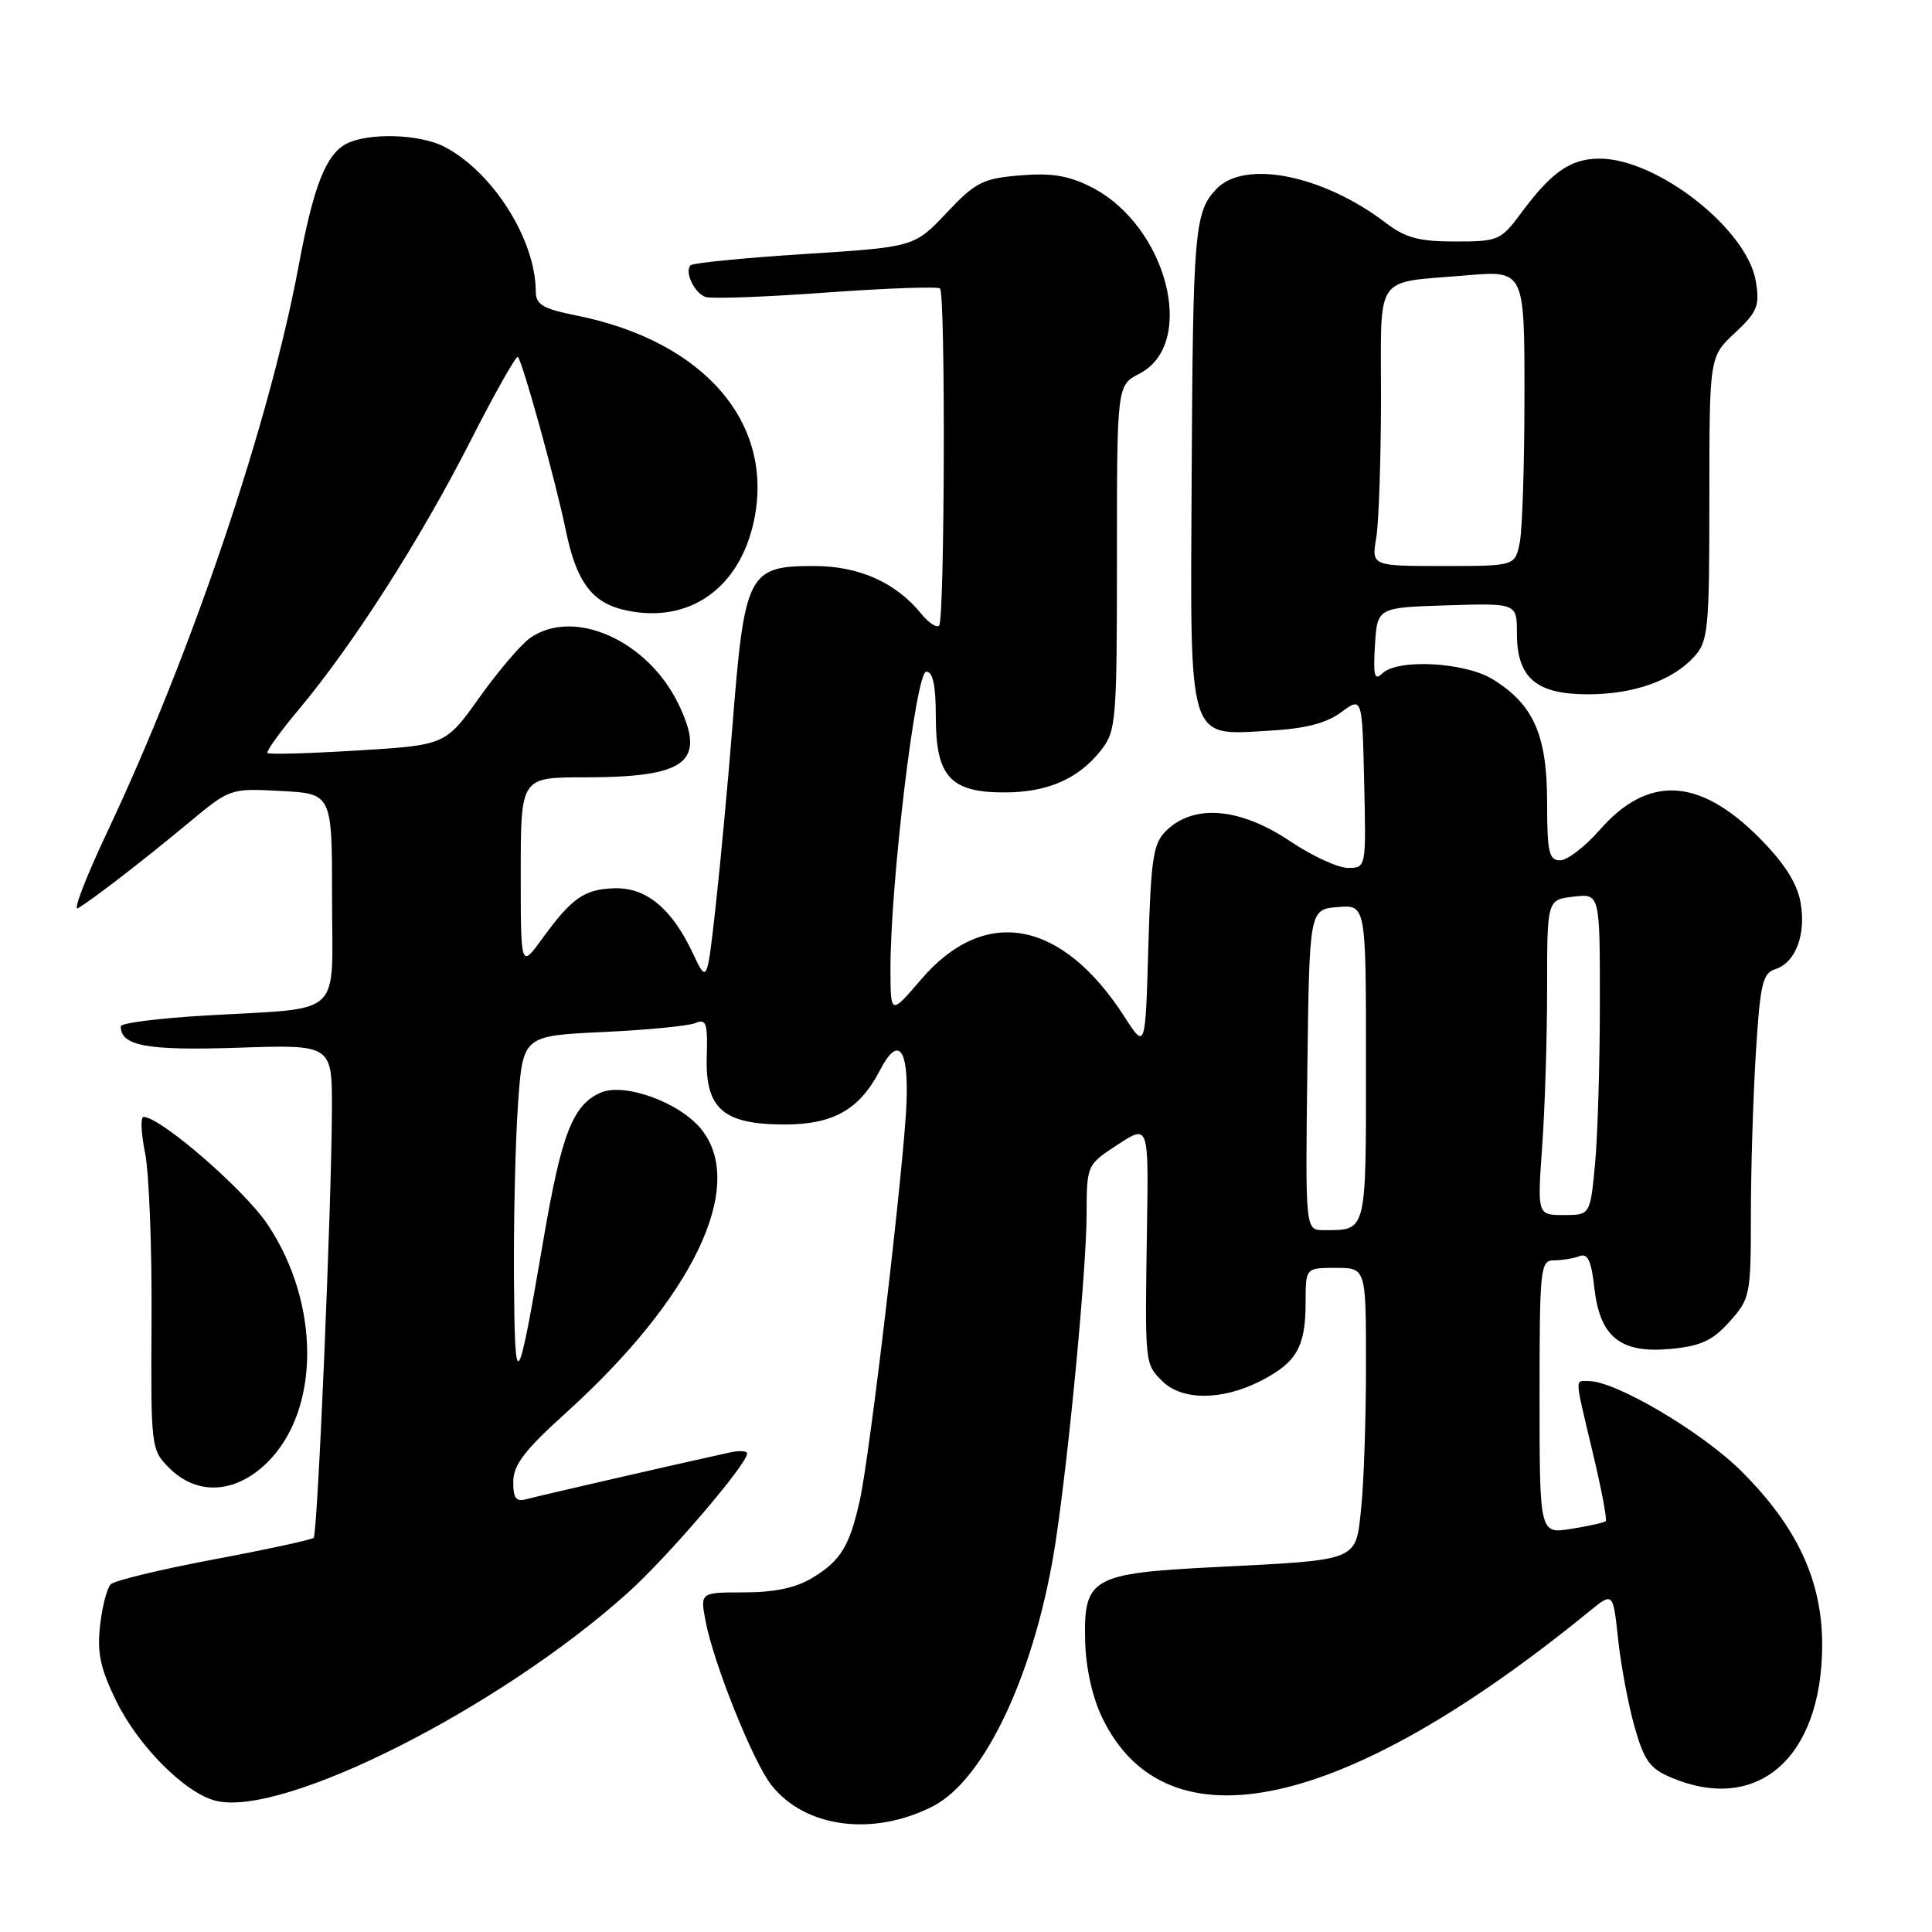<?xml version="1.0" encoding="UTF-8" standalone="no"?>
<!DOCTYPE svg PUBLIC "-//W3C//DTD SVG 1.1//EN" "http://www.w3.org/Graphics/SVG/1.1/DTD/svg11.dtd" >
<svg xmlns="http://www.w3.org/2000/svg" xmlns:xlink="http://www.w3.org/1999/xlink" version="1.1" viewBox="0 0 256 256">
 <g >
 <path fill="currentColor"
d=" M 123.63 239.33 C 130.63 235.74 137.36 221.13 139.92 204.00 C 141.70 192.06 143.96 168.10 143.98 160.93 C 144.00 154.36 144.00 154.36 148.10 151.67 C 152.20 148.99 152.20 148.99 151.98 162.74 C 151.70 180.82 151.68 180.68 154.00 183.00 C 156.60 185.60 161.91 185.59 167.01 183.00 C 171.81 180.55 173.00 178.47 173.00 172.57 C 173.00 168.00 173.00 168.00 177.00 168.00 C 181.00 168.00 181.00 168.00 181.00 180.85 C 181.00 187.92 180.72 196.43 180.37 199.75 C 179.61 206.97 180.35 206.67 160.77 207.66 C 144.64 208.48 143.57 209.10 143.79 217.48 C 143.88 221.05 144.75 224.93 146.07 227.65 C 154.57 245.20 178.08 240.04 210.62 213.49 C 213.74 210.95 213.74 210.95 214.41 217.22 C 214.78 220.68 215.76 225.89 216.59 228.82 C 217.87 233.33 218.62 234.36 221.52 235.57 C 232.93 240.34 241.41 232.87 241.45 218.00 C 241.46 209.47 238.15 202.33 230.76 194.96 C 225.53 189.75 214.11 183.00 210.52 183.00 C 208.65 183.00 208.60 182.17 211.06 192.53 C 212.20 197.30 212.97 201.37 212.77 201.56 C 212.58 201.75 210.53 202.21 208.21 202.58 C 204.00 203.26 204.00 203.26 204.00 185.13 C 204.00 167.92 204.10 167.00 205.92 167.00 C 206.97 167.00 208.49 166.75 209.28 166.45 C 210.38 166.02 210.86 167.04 211.26 170.66 C 212.00 177.20 214.74 179.38 221.43 178.73 C 225.39 178.35 226.94 177.63 229.19 175.11 C 231.90 172.08 232.00 171.60 232.00 161.14 C 232.00 155.18 232.29 145.52 232.65 139.68 C 233.22 130.41 233.55 128.96 235.21 128.43 C 237.95 127.56 239.37 123.77 238.56 119.46 C 238.08 116.93 236.35 114.26 233.04 110.94 C 225.09 103.00 218.35 102.69 211.97 109.97 C 210.03 112.19 207.67 114.00 206.72 114.00 C 205.24 114.00 205.00 112.92 205.00 106.25 C 204.99 97.37 203.18 93.30 197.76 89.99 C 194.02 87.72 185.14 87.26 183.14 89.25 C 182.13 90.25 181.94 89.52 182.19 85.50 C 182.50 80.50 182.50 80.50 191.75 80.21 C 201.00 79.92 201.00 79.92 201.00 83.96 C 201.00 89.81 203.56 92.00 210.38 92.00 C 216.49 92.00 221.63 90.18 224.52 86.98 C 226.35 84.96 226.50 83.32 226.50 66.03 C 226.50 47.27 226.50 47.27 229.88 44.12 C 232.86 41.33 233.19 40.53 232.66 37.30 C 231.54 30.37 219.54 20.97 211.89 21.02 C 208.07 21.05 205.58 22.79 201.54 28.25 C 198.87 31.85 198.53 32.00 192.81 32.00 C 188.04 32.00 186.23 31.52 183.65 29.55 C 175.28 23.16 164.85 21.09 161.13 25.09 C 158.28 28.15 158.07 30.62 157.90 63.28 C 157.71 98.83 157.28 97.44 168.20 96.82 C 172.97 96.55 175.72 95.84 177.71 94.38 C 180.50 92.32 180.50 92.32 180.76 103.66 C 181.02 115.00 181.02 115.00 178.61 115.00 C 177.28 115.00 173.86 113.42 171.00 111.50 C 164.32 107.01 158.22 106.48 154.53 110.07 C 152.80 111.76 152.51 113.69 152.16 125.51 C 151.77 139.03 151.77 139.03 149.02 134.76 C 140.71 121.84 130.49 119.95 122.06 129.77 C 118.01 134.50 118.01 134.50 117.99 128.50 C 117.96 117.25 121.34 89.00 122.73 89.00 C 123.62 89.00 124.00 90.81 124.00 95.00 C 124.00 102.88 125.92 105.00 133.05 105.00 C 138.81 105.00 142.90 103.22 145.91 99.39 C 147.89 96.87 148.00 95.54 148.00 73.89 C 148.00 51.05 148.00 51.05 150.99 49.51 C 158.66 45.54 154.65 29.92 144.64 24.81 C 141.59 23.26 139.36 22.89 135.17 23.24 C 130.22 23.65 129.27 24.13 125.42 28.21 C 121.15 32.73 121.15 32.73 106.61 33.66 C 98.62 34.17 91.82 34.84 91.51 35.15 C 90.68 35.99 91.96 38.77 93.45 39.34 C 94.16 39.62 101.33 39.36 109.39 38.77 C 117.45 38.19 124.27 37.94 124.56 38.23 C 125.30 38.96 125.18 82.15 124.44 82.89 C 124.10 83.23 123.04 82.52 122.07 81.33 C 118.70 77.18 113.84 75.01 107.90 75.00 C 99.10 75.00 98.65 75.87 97.03 96.50 C 96.46 103.65 95.48 114.18 94.85 119.91 C 93.69 130.31 93.69 130.31 91.79 126.28 C 89.02 120.39 85.64 117.59 81.45 117.70 C 77.42 117.82 75.79 118.96 71.83 124.40 C 69.00 128.30 69.00 128.30 69.00 115.65 C 69.00 103.00 69.00 103.00 77.43 103.00 C 91.06 103.00 93.63 100.99 89.89 93.27 C 85.81 84.84 76.02 80.49 70.24 84.54 C 69.03 85.39 66.01 88.93 63.53 92.41 C 59.02 98.73 59.02 98.73 47.42 99.44 C 41.04 99.83 35.65 99.99 35.45 99.78 C 35.24 99.57 37.12 96.95 39.64 93.95 C 46.76 85.44 55.59 71.65 62.19 58.72 C 65.50 52.21 68.40 47.07 68.62 47.29 C 69.25 47.92 73.65 63.84 74.96 70.22 C 76.39 77.19 78.46 79.93 83.02 80.89 C 91.32 82.65 97.98 77.97 99.89 69.06 C 102.68 56.07 93.31 45.20 76.39 41.81 C 71.92 40.91 71.00 40.37 70.99 38.61 C 70.98 31.76 65.28 22.75 58.87 19.44 C 55.60 17.74 48.70 17.55 45.85 19.08 C 43.17 20.52 41.53 24.71 39.58 35.18 C 35.67 56.15 25.40 86.53 14.17 110.33 C 11.39 116.22 9.65 120.73 10.31 120.35 C 12.19 119.27 18.99 114.01 25.00 109.02 C 30.50 104.45 30.51 104.45 37.25 104.81 C 44.00 105.17 44.00 105.17 44.00 119.01 C 44.00 135.13 45.79 133.47 27.25 134.56 C 21.06 134.92 16.00 135.56 16.00 135.99 C 16.00 138.59 19.46 139.23 31.50 138.83 C 44.00 138.41 44.00 138.41 43.98 146.95 C 43.94 159.68 42.09 203.24 41.56 203.77 C 41.31 204.02 35.36 205.31 28.34 206.63 C 21.32 207.95 15.17 209.43 14.67 209.93 C 14.18 210.42 13.54 212.88 13.26 215.39 C 12.85 219.00 13.30 221.09 15.40 225.39 C 18.34 231.39 24.52 237.59 28.58 238.61 C 37.47 240.84 66.10 226.40 83.17 211.07 C 88.45 206.34 99.00 194.01 99.00 192.59 C 99.00 192.24 97.99 192.18 96.75 192.45 C 90.37 193.84 71.27 198.23 69.75 198.65 C 68.38 199.03 68.00 198.52 68.01 196.32 C 68.02 194.11 69.52 192.15 74.99 187.21 C 91.83 171.99 98.91 157.24 92.99 149.71 C 90.13 146.08 82.68 143.37 79.52 144.81 C 75.89 146.46 74.41 150.27 72.05 164.02 C 68.53 184.59 68.22 185.02 68.10 169.40 C 68.05 161.65 68.29 151.24 68.64 146.28 C 69.28 137.25 69.28 137.25 79.89 136.75 C 85.73 136.48 91.24 135.94 92.15 135.56 C 93.58 134.96 93.79 135.57 93.65 140.02 C 93.45 146.92 95.83 149.00 103.98 149.00 C 110.42 149.00 113.90 147.02 116.58 141.85 C 119.01 137.15 120.39 138.80 120.12 146.06 C 119.83 154.04 115.27 192.84 113.92 198.84 C 112.57 204.87 111.41 206.78 107.69 209.05 C 105.49 210.39 102.68 210.99 98.64 211.00 C 92.78 211.00 92.78 211.00 93.48 214.75 C 94.52 220.32 99.77 233.44 102.21 236.53 C 106.67 242.21 115.72 243.39 123.63 239.33 Z  M 35.48 193.72 C 42.44 186.76 42.45 172.76 35.49 162.29 C 32.44 157.69 21.27 148.00 19.02 148.00 C 18.60 148.00 18.69 150.14 19.22 152.75 C 19.75 155.36 20.14 165.28 20.08 174.78 C 19.98 191.89 20.01 192.10 22.44 194.53 C 26.15 198.24 31.29 197.91 35.48 193.72 Z  M 173.23 141.75 C 173.50 120.50 173.50 120.50 177.25 120.19 C 181.00 119.88 181.00 119.88 181.00 140.83 C 181.00 163.55 181.14 163.00 175.40 163.00 C 172.96 163.00 172.96 163.00 173.23 141.75 Z  M 204.35 151.85 C 204.71 146.81 205.00 137.41 205.00 130.96 C 205.00 119.22 205.00 119.22 208.50 118.81 C 212.00 118.40 212.00 118.40 211.99 132.95 C 211.99 140.95 211.70 150.54 211.35 154.25 C 210.71 161.00 210.71 161.00 207.21 161.00 C 203.70 161.00 203.70 161.00 204.35 151.85 Z  M 182.36 71.25 C 182.70 69.19 182.98 60.89 182.99 52.82 C 183.00 35.98 181.92 37.55 194.25 36.49 C 202.00 35.83 202.00 35.83 202.00 52.29 C 202.00 61.34 201.72 70.16 201.38 71.88 C 200.75 75.00 200.75 75.00 191.24 75.00 C 181.74 75.00 181.74 75.00 182.36 71.25 Z "/>
</g>
</svg>